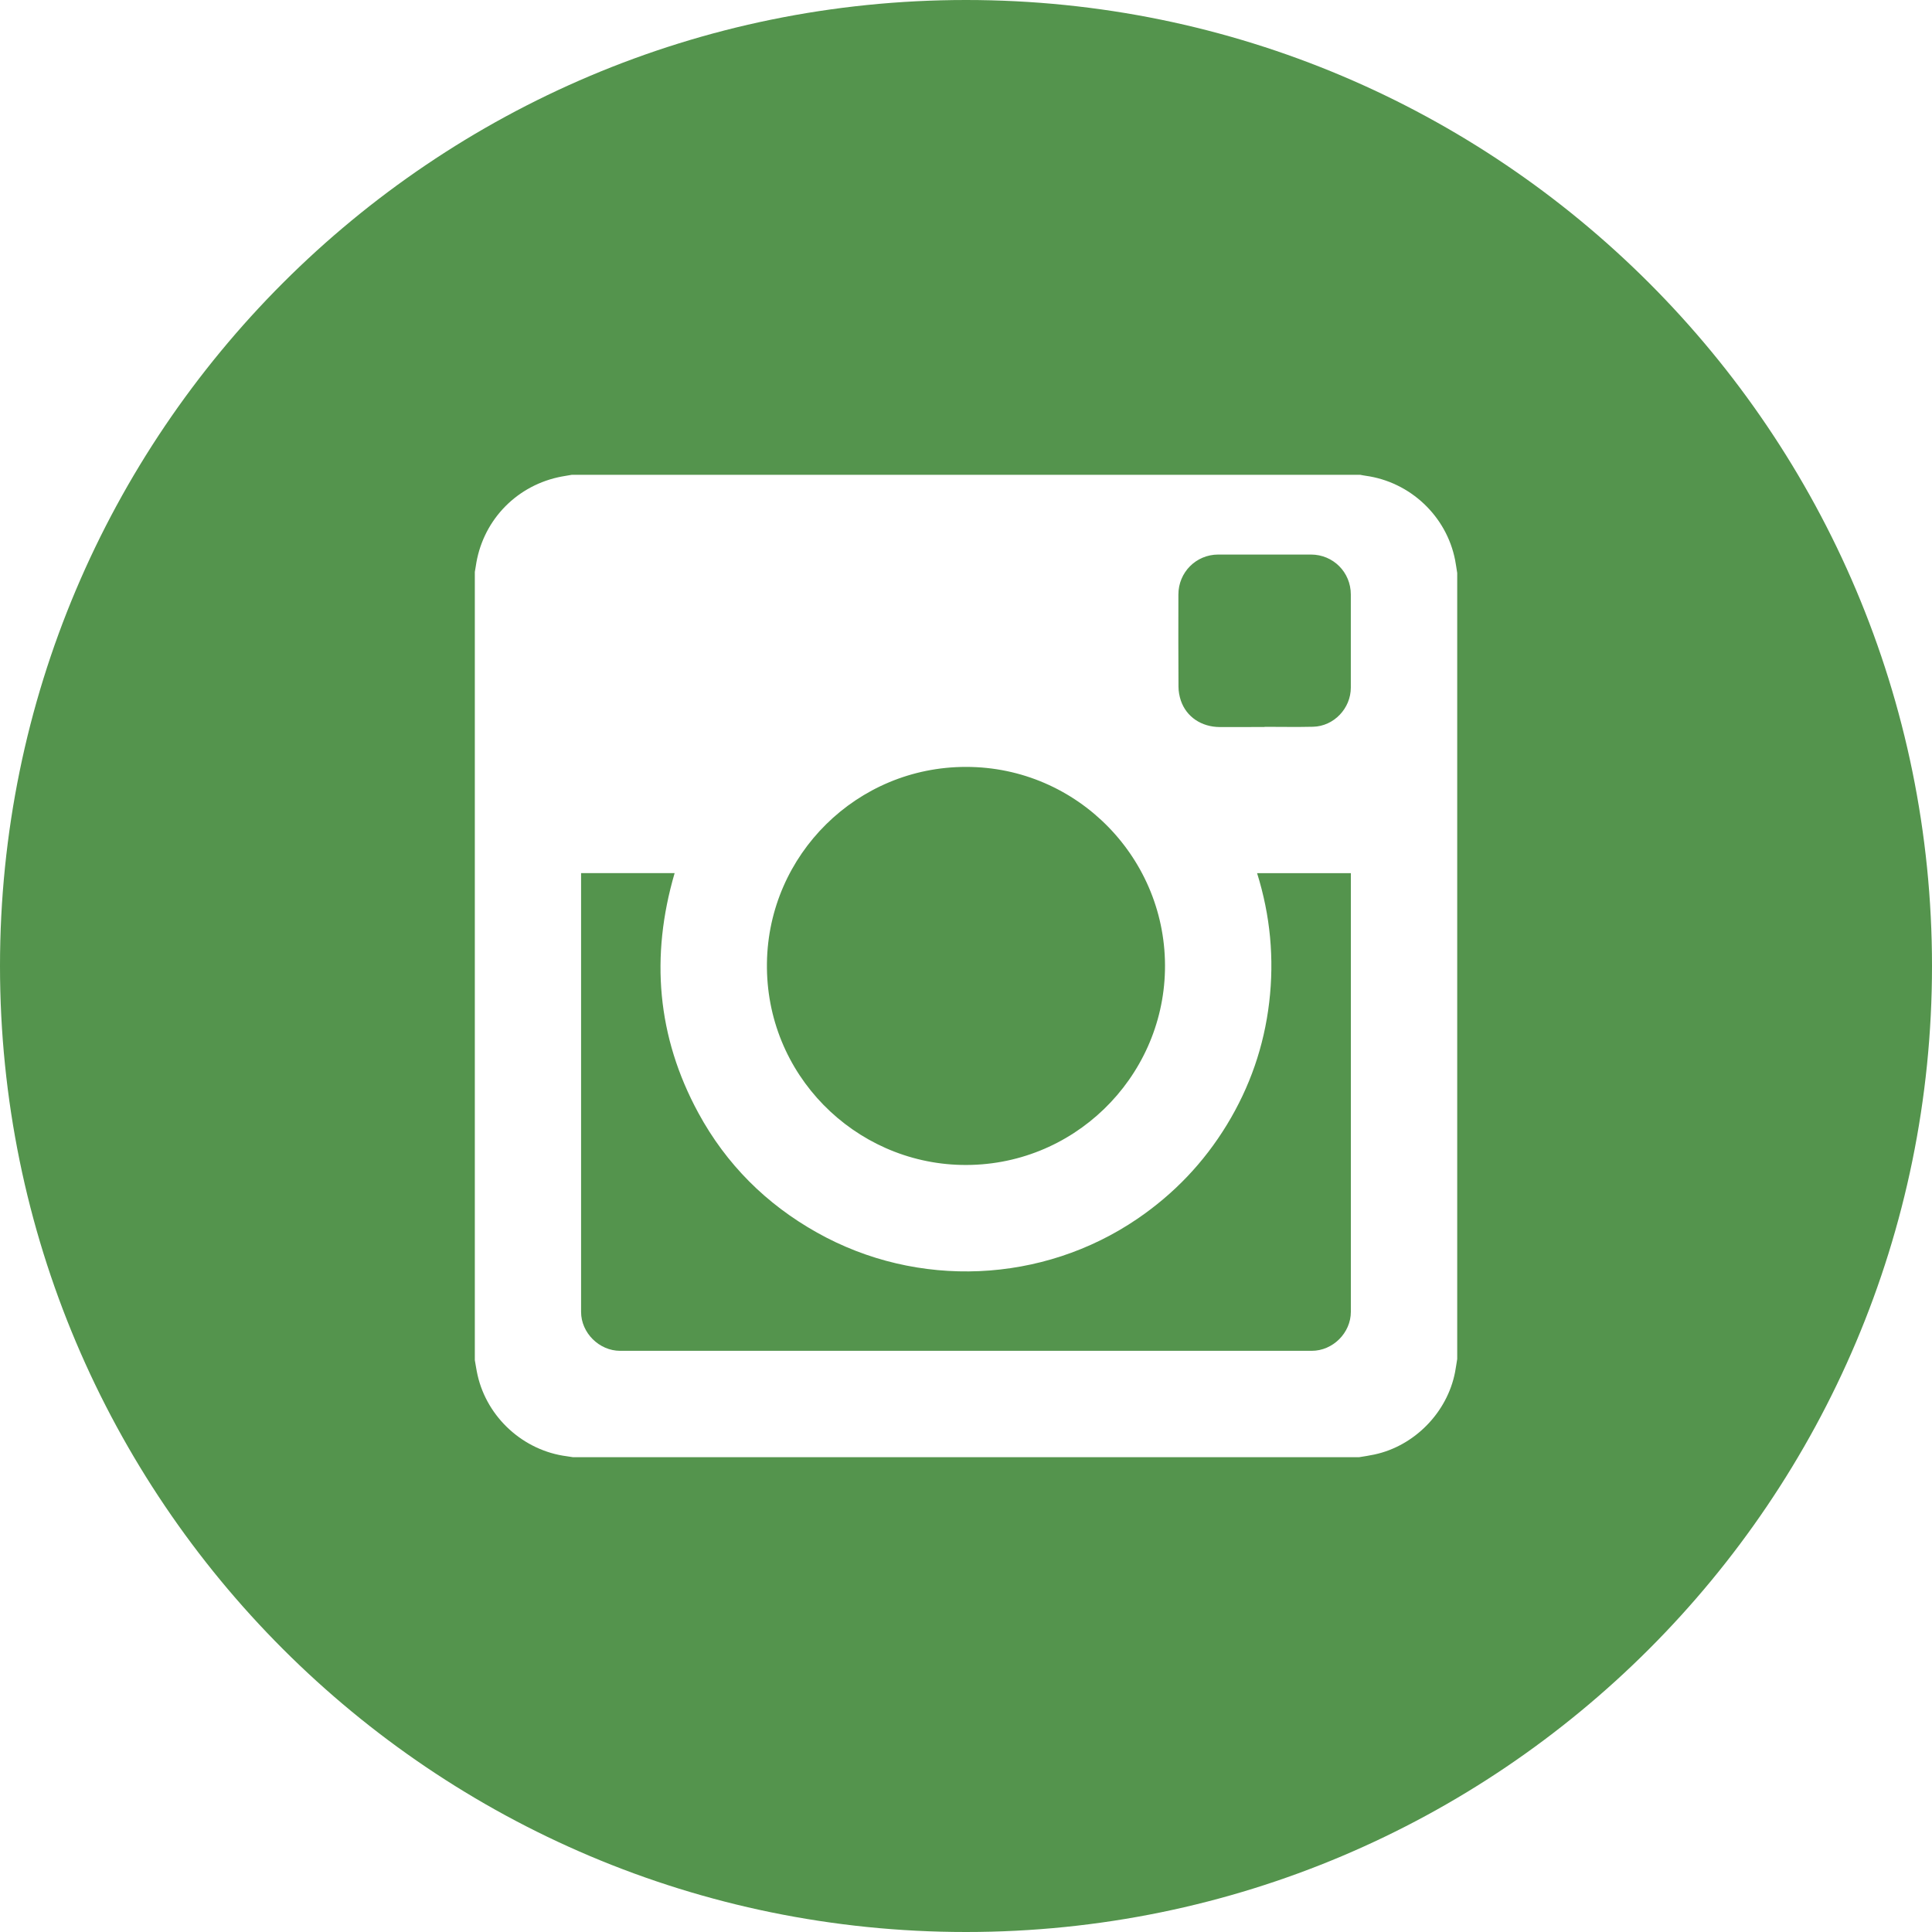 <?xml version="1.0" encoding="UTF-8" standalone="no"?>
<svg
   xmlns:dc="http://purl.org/dc/elements/1.1/"
   xmlns:cc="http://creativecommons.org/ns#"
   xmlns:rdf="http://www.w3.org/1999/02/22-rdf-syntax-ns#"
   xmlns:svg="http://www.w3.org/2000/svg"
   xmlns="http://www.w3.org/2000/svg"
   xmlns:sodipodi="http://sodipodi.sourceforge.net/DTD/sodipodi-0.dtd"
   xmlns:inkscape="http://www.inkscape.org/namespaces/inkscape"
   height="60"
   id="Layer_1"
   version="1.1"
   viewBox="0 0 60 60"
   width="60"
   xml:space="preserve"
   sodipodi:docname="inst.svg"
   inkscape:version="0.92.4 (5da689c313, 2019-01-14)"><defs
     id="defs24" /><sodipodi:namedview
     pagecolor="#ffffff"
     bordercolor="#666666"
     borderopacity="1"
     objecttolerance="10"
     gridtolerance="10"
     guidetolerance="10"
     inkscape:pageopacity="0"
     inkscape:pageshadow="2"
     inkscape:window-width="1680"
     inkscape:window-height="988"
     id="namedview22"
     showgrid="false"
     fit-margin-top="0"
     fit-margin-left="0"
     fit-margin-right="0"
     fit-margin-bottom="0"
     inkscape:zoom="11.776119"
     inkscape:cx="29.5"
     inkscape:cy="30.5"
     inkscape:window-x="-8"
     inkscape:window-y="-8"
     inkscape:window-maximized="1"
     inkscape:current-layer="Layer_1" /><path
     d="m 39.271,22.578 v -0.006 c 0.502,0 1.005,0.01 1.508,-0.002 0.646,-0.016 1.172,-0.57 1.172,-1.217 0,-0.963 0,-1.927 0,-2.89 0,-0.691 -0.547,-1.24 -1.236,-1.241 -0.961,0 -1.922,-0.001 -2.883,0 -0.688,10e-4 -1.236,0.552 -1.236,1.243 -10e-4,0.955 -0.004,1.91 0.003,2.865 0.001,0.143 0.028,0.291 0.073,0.426 0.173,0.508 0.639,0.82 1.209,0.823 0.463,0 0.927,-0.001 1.39,-0.001 z M 30,23.817 c -3.384,-0.002 -6.135,2.721 -6.182,6.089 -0.049,3.46 2.72,6.201 6.04,6.272 3.454,0.074 6.248,-2.686 6.321,-6.043 0.075,-3.46 -2.717,-6.32 -6.179,-6.318 z m -11.954,3.299 v 0.082 c 0,4.515 -10e-4,9.03 0,13.545 0,0.649 0.562,1.208 1.212,1.208 7.16,10e-4 14.319,10e-4 21.479,0 0.656,0 1.215,-0.557 1.215,-1.212 0.001,-4.509 0,-9.02 0,-13.528 V 27.117 H 39.04 c 0.411,1.314 0.537,2.651 0.376,4.014 -0.161,1.363 -0.601,2.631 -1.316,3.803 -0.715,1.172 -1.644,2.145 -2.779,2.918 -2.944,2.006 -6.821,2.182 -9.946,0.428 -1.579,-0.885 -2.819,-2.12 -3.685,-3.713 -1.289,-2.373 -1.495,-4.865 -0.739,-7.451 -0.968,0 -1.93,0 -2.905,0 z m 24.159,18.139 c 0.159,-0.026 0.318,-0.049 0.475,-0.083 1.246,-0.265 2.264,-1.304 2.508,-2.557 0.025,-0.137 0.045,-0.273 0.067,-0.409 V 17.794 c -0.021,-0.133 -0.04,-0.268 -0.065,-0.401 -0.268,-1.367 -1.396,-2.428 -2.78,-2.618 -0.058,-0.007 -0.113,-0.02 -0.17,-0.03 H 17.761 c -0.147,0.027 -0.296,0.047 -0.441,0.08 -1.352,0.308 -2.352,1.396 -2.545,2.766 -0.008,0.057 -0.02,0.114 -0.029,0.171 V 42.24 c 0.028,0.154 0.05,0.311 0.085,0.465 0.299,1.322 1.427,2.347 2.77,2.52 0.064,0.008 0.13,0.021 0.195,0.03 z M 30,60 C 13.432,60 0,46.568 0,30 0,13.431 13.432,0 30,0 46.568,0 60,13.431 60,30 60,46.568 46.568,60 30,60 Z"
     style="clip-rule:evenodd;fill:#54944d;fill-rule:evenodd;fill-opacity:1"
     id="path19"
     inkscape:connector-curvature="0" /></svg>